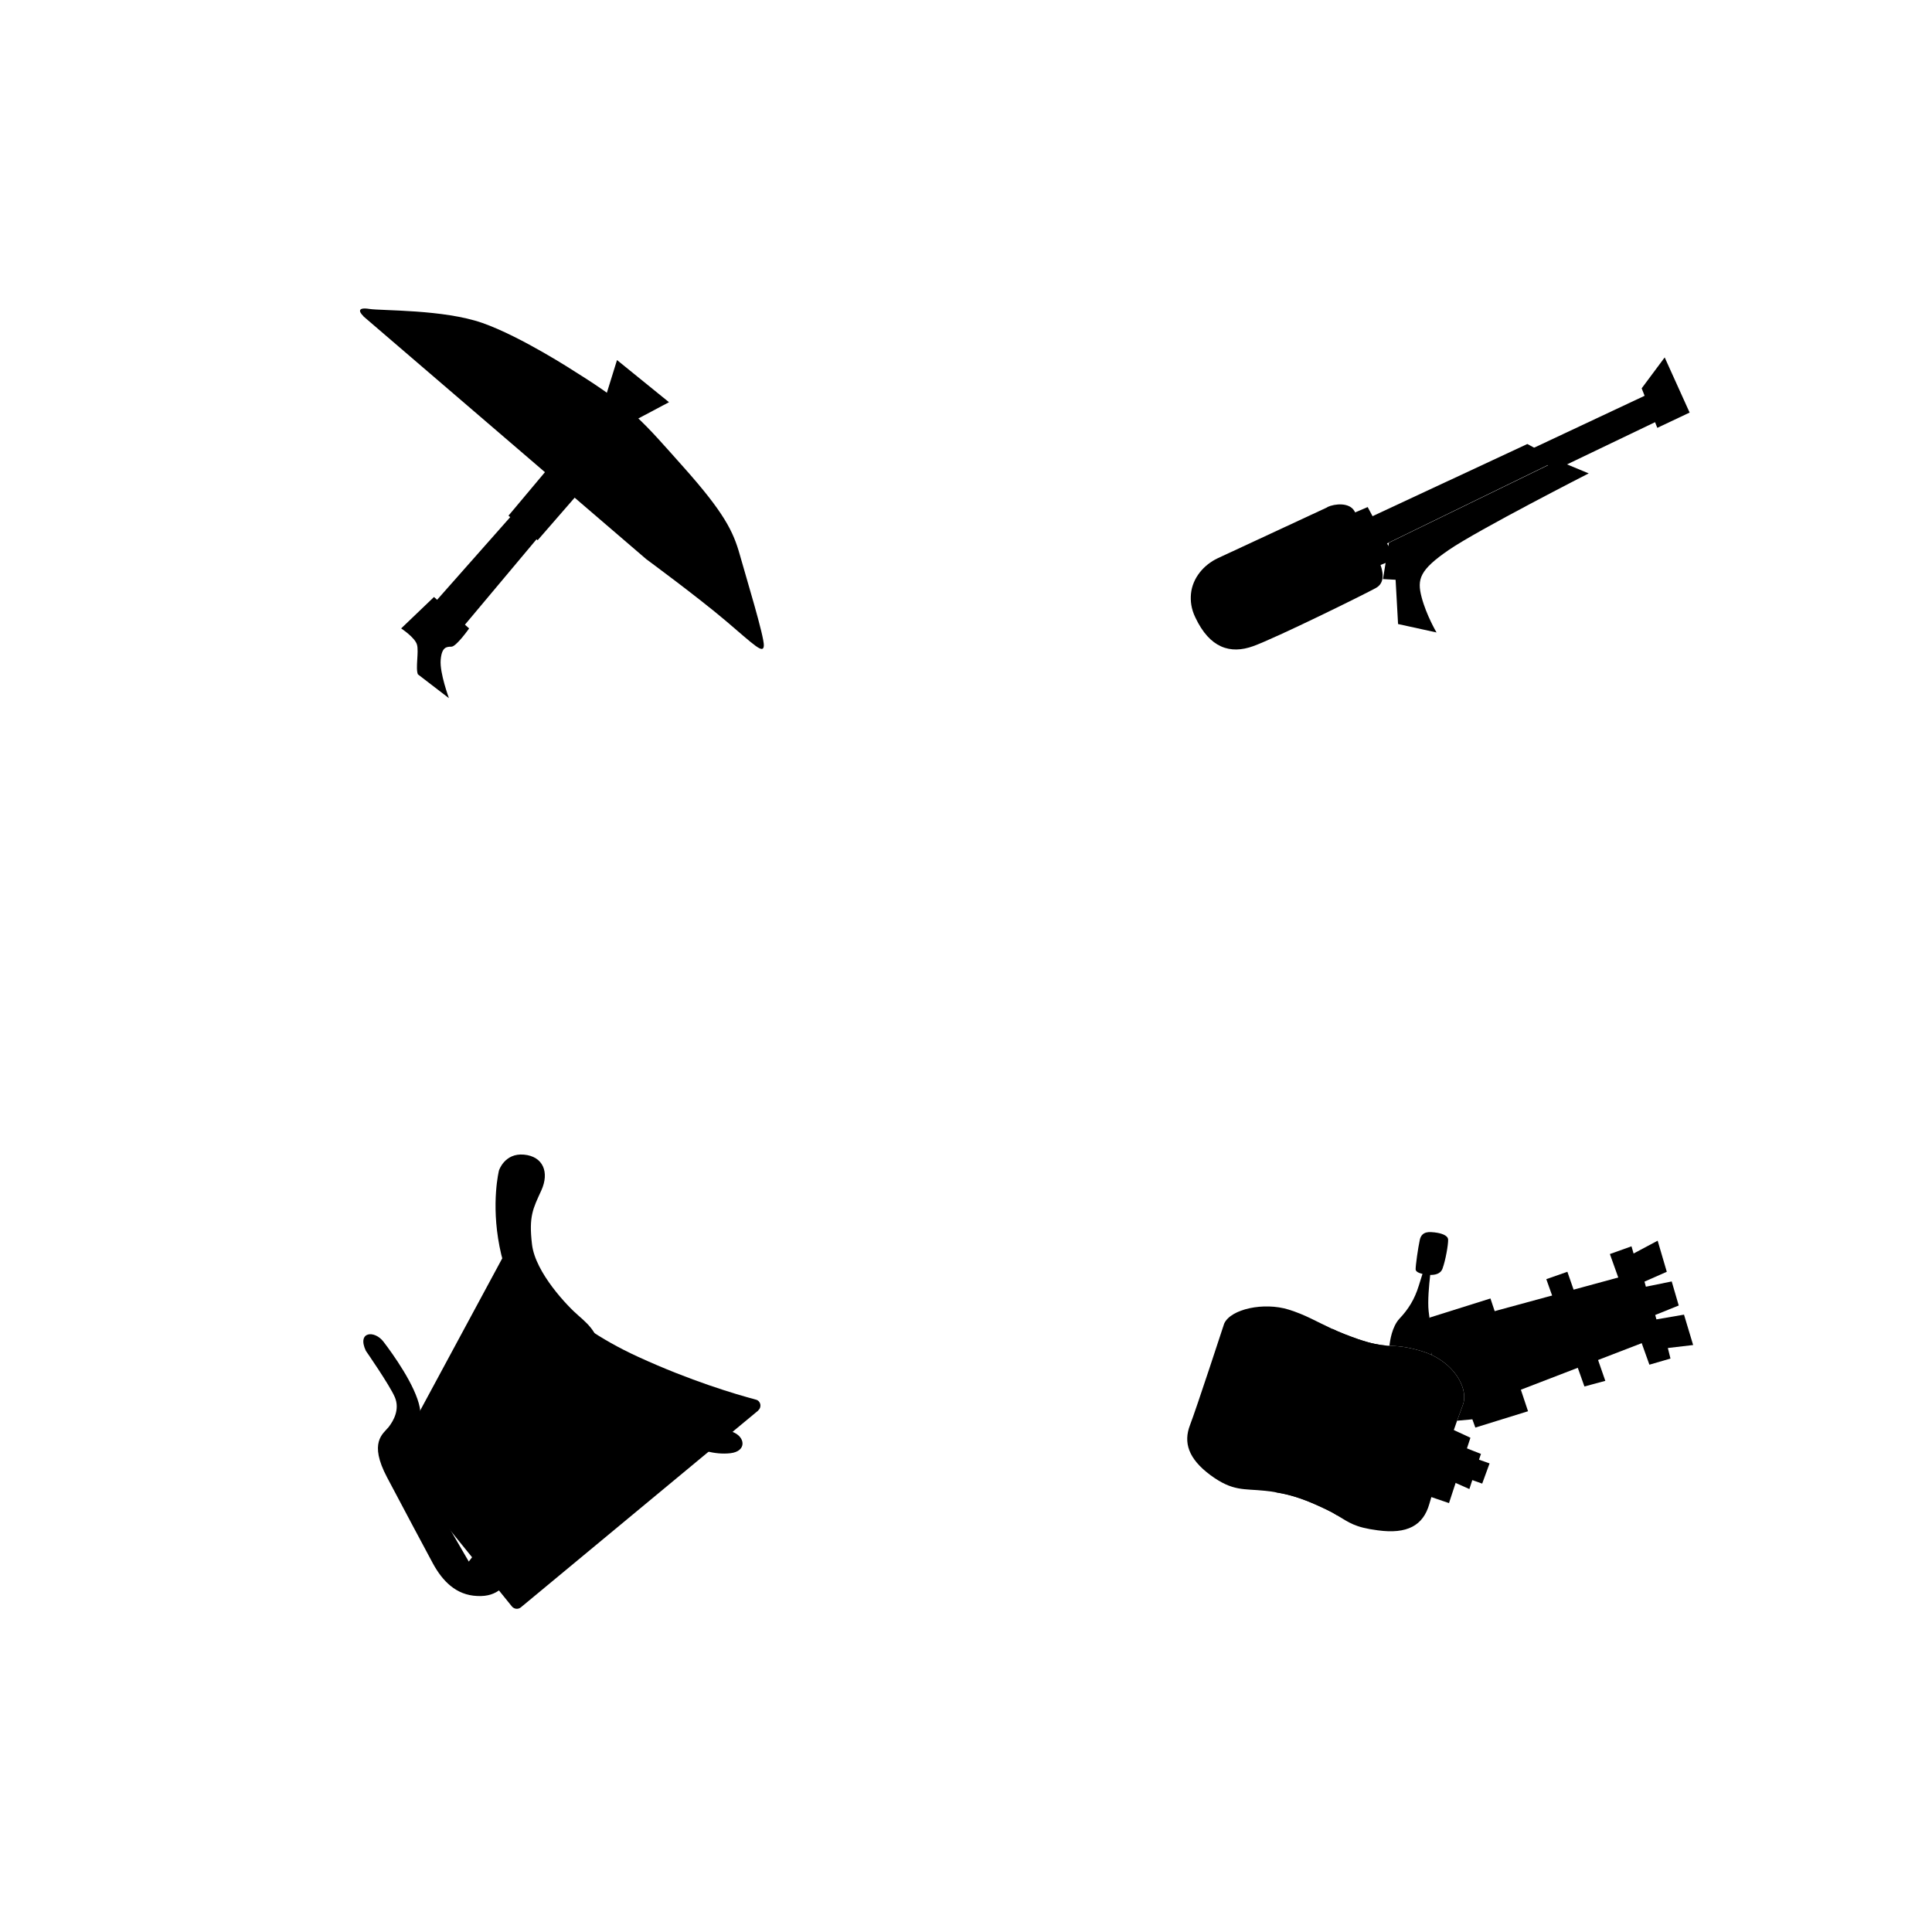 <?xml version='1.0' encoding='ASCII' standalone='yes'?>
<svg xmlns="http://www.w3.org/2000/svg" xmlns:xlink="http://www.w3.org/1999/xlink" version="1.1" width="110.0px" viewBox="0 0 110.0 110.0" height="110.0px">
  <g>
    <g transform="translate(0, 0) scale(1 1) "><defs>
    <style>
      .cls-1 {
        fill: #000;
      }

      .cls-2 {
        fill: #000;
      }

      .cls-3 {
        fill: #000;
      }

      .cls-4 {
        fill: #000;
      }

      .cls-5 {
        fill: #000;
      }
    </style>
    <linearGradient id="linear-gradient" x1="26.03" y1="31.23" x2="28.2" y2="33.05" gradientUnits="userSpaceOnUse">
      <stop offset="0" stop-color="#64605b"/>
      <stop offset="1" stop-color="#2a2a2a"/>
    </linearGradient>
    <linearGradient id="linear-gradient-2" x1="29.5" y1="30.74" x2="32.24" y2="26.96" gradientUnits="userSpaceOnUse">
      <stop offset="0" stop-color="#705ba7"/>
      <stop offset="1" stop-color="#625ba8"/>
    </linearGradient>
    <linearGradient id="linear-gradient-3" x1="34.45" y1="24.93" x2="36.75" y2="21.49" xlink:href="#linear-gradient-2"/>
    <linearGradient id="linear-gradient-4" x1="23.96" y1="39.34" x2="25.09" y2="34.4" gradientUnits="userSpaceOnUse">
      <stop offset="0" stop-color="#615c59"/>
      <stop offset="1" stop-color="#474747"/>
    </linearGradient>
    <linearGradient id="linear-gradient-5" x1="23.19" y1="16.39" x2="44.85" y2="34.89" gradientUnits="userSpaceOnUse">
      <stop offset="0" stop-color="#fff"/>
      <stop offset=".49" stop-color="#eff0ad"/>
      <stop offset="1" stop-color="#fff"/>
    </linearGradient>
  </defs>
  <polygon class="cls-5" points="24.78 34.27 29.15 29.33 30.61 30.63 26.2 35.89 24.78 34.27"/>
  <polygon class="cls-1" points="30.61 30.76 28.95 29.36 31.34 26.51 33.08 27.92 30.61 30.76"/>
  <polygon class="cls-3" points="34.5 22.53 35.13 20.5 38.09 22.9 35.96 24.03 34.5 22.53"/>
  <path class="cls-2" d="M23.8,38.4l1.76,1.35s-.53-1.43-.47-2.17.33-.76.61-.76,1.01-1.04,1.01-1.04l-2-1.79-1.87,1.79s.78.51.9.92-.1,1.37.06,1.71Z"/>
  <path class="cls-4" d="M20.69,18.01l16.11,13.83s2.95,2.17,4.56,3.54,2.11,1.89,2.13,1.37-1-3.85-1.37-5.17-.89-2.39-3.2-4.98-2.96-3.43-6.17-5.43c0,0-3.06-2-5.28-2.78s-5.74-.69-6.44-.8-.59.17-.34.41Z"/>
</g>
    <g transform="translate(50, 0) scale(1 1) "><defs>
    <style>
      .cls-1 {
        fill: #000;
      }

      .cls-2 {
        fill: #000;
      }

      .cls-3 {
        fill: #000;
      }

      .cls-4 {
        fill: #000;
      }

      .cls-5 {
        fill: #000;
      }

      .cls-6 {
        fill: #000;
      }
    </style>
    <linearGradient id="linear-gradient" x1="40.74" y1="23.93" x2="41.24" y2="25.15" gradientUnits="userSpaceOnUse">
      <stop offset="0" stop-color="#6d6760"/>
      <stop offset="1" stop-color="#464646"/>
    </linearGradient>
    <linearGradient id="linear-gradient-2" x1="38.75" y1="25.17" x2="30.03" y2="29.45" gradientUnits="userSpaceOnUse">
      <stop offset="0" stop-color="#d7dd2e"/>
      <stop offset="1" stop-color="#deb226"/>
    </linearGradient>
    <linearGradient id="linear-gradient-3" x1="28.74" y1="31.11" x2="40.46" y2="31.11" gradientUnits="userSpaceOnUse">
      <stop offset="0" stop-color="#705ba7"/>
      <stop offset="1" stop-color="#5c5aa7"/>
    </linearGradient>
    <linearGradient id="linear-gradient-4" x1="26.93" y1="30.56" x2="29.45" y2="30.56" xlink:href="#linear-gradient"/>
    <radialGradient id="radial-gradient" cx="23.27" cy="32.86" fx="23.27" fy="32.86" r="4.84" gradientUnits="userSpaceOnUse">
      <stop offset=".13" stop-color="#eff0ad"/>
      <stop offset="1" stop-color="#fff"/>
    </radialGradient>
    <linearGradient id="linear-gradient-5" x1="45.45" y1="21.96" x2="44.46" y2="22.4" xlink:href="#linear-gradient-2"/>
  </defs>
  <polygon class="cls-6" points="43.88 22.42 37.24 25.54 38.45 26.81 44.83 23.75 43.88 22.42"/>
  <polygon class="cls-1" points="36.96 25.28 27.2 29.83 27.93 31.45 38.68 26.21 36.96 25.28"/>
  <path class="cls-4" d="M40.46,26.95s-6.31,3.22-7.97,4.36-1.82,1.66-1.55,2.69.85,2.01.85,2.01l-2.19-.48-.14-2.52-.72-.04.34-2.07,9.61-4.68,1.78.74Z"/>
  <polygon class="cls-2" points="26.93 29.27 27.87 28.87 29.45 31.83 28.39 32.25 26.93 29.27"/>
  <path class="cls-3" d="M25.58,28.88l-6.24,2.9c-.81.38-1.44,1.13-1.53,2.02-.04.41.01.87.25,1.36.82,1.74,1.99,2.1,3.29,1.63s6.32-2.94,7-3.32.26-1.35.05-1.8-1-2.09-1.29-2.58-1.1-.42-1.54-.22Z"/>
  <polygon class="cls-5" points="44.78 20.35 46.2 23.49 44.36 24.36 43.47 22.11 44.78 20.35"/>
</g>
    <g transform="translate(0, 50) scale(1 1) "><defs>
    <style>
      .cls-1 {
        fill: #000;
      }

      .cls-2 {
        fill: #000;
      }
    </style>
    <linearGradient id="linear-gradient" x1="44.35" y1="25.23" x2="30.61" y2="30.83" gradientUnits="userSpaceOnUse">
      <stop offset="0" stop-color="#6d6760"/>
      <stop offset="1" stop-color="#464646"/>
    </linearGradient>
    <linearGradient id="linear-gradient-2" x1="27.42" y1="19.99" x2="33.39" y2="36.55" gradientUnits="userSpaceOnUse">
      <stop offset="0" stop-color="#705ba7"/>
      <stop offset="1" stop-color="#5c5aa7"/>
    </linearGradient>
  </defs>
  <path class="cls-2" d="M43.17,30.31l-13.52,11.21c-.15.12-.37.1-.5-.05l-6.6-8.15c-.09-.11-.1-.26-.04-.39l6.25-11.59c.13-.25.49-.24.62,0,.62,1.2,2.44,3.85,6.97,5.92,2.94,1.35,5.52,2.12,6.69,2.43.27.07.35.42.13.61Z"/>
  <path class="cls-1" d="M41.75,31.53c-.72-.26-4.22-2.04-5.38-2.4-1.15-.36-1.65-.26-2.46.57-.6.62-1.74,2.1-2.29,2.82,0-.61.09-1.44.48-2.3.78-1.69,1.18-1.93,1.76-2.96.58-1.03-.32-1.83-.92-2.35-.6-.51-2.46-2.44-2.65-4.06-.19-1.61.06-2.04.53-3.07s.11-1.94-.99-2.04-1.42.9-1.42.9c0,0-.46,1.83.03,4.33.49,2.5,1.56,3.6,2.21,4.33.65.74,1.15.89,1.04,1.56-.11.67-1.62,3.31-2.07,4.74-.31,1.01-.23,2.75-.16,3.71l-2.77,3.6-3.71-6.39s1.15-1.12.92-2.38c-.24-1.25-1.54-3.06-2.06-3.74-.51-.68-1.53-.6-1.01.51,0,0,1.36,1.96,1.65,2.64s-.06,1.33-.36,1.71c-.31.38-1.14.86-.08,2.86s2.1,3.96,2.62,4.92c.53.96,1.29,1.78,2.51,1.83,1.22.06,1.54-.62,2.32-1.36.78-.74,7.58-7.15,7.94-7.44.36-.29,1.18.04,1.76.24.58.19,1.46.54,2.4.43s.85-.94.12-1.21Z"/>
</g>
    <g transform="translate(50, 50) scale(1 1) "><defs>
    <style>
      .cls-1 {
        fill: #000;
      }

      .cls-2 {
        fill: #000;
      }

      .cls-3 {
        fill: #000;
      }

      .cls-4 {
        fill: #000;
      }

      .cls-5 {
        fill: #000;
      }

      .cls-6 {
        fill: #000;
      }

      .cls-7 {
        fill: #000;
      }

      .cls-8 {
        fill: #000;
      }

      .cls-9 {
        fill: #000;
      }

      .cls-10 {
        fill: #000;
      }
    </style>
    <linearGradient id="linear-gradient" x1="34.5" y1="32.99" x2="34.1" y2="34.15" gradientUnits="userSpaceOnUse">
      <stop offset="0" stop-color="#6d6760"/>
      <stop offset="1" stop-color="#464646"/>
    </linearGradient>
    <linearGradient id="linear-gradient-2" x1="33.85" y1="32.51" x2="33.02" y2="35.01" gradientUnits="userSpaceOnUse">
      <stop offset="0" stop-color="#6d6760"/>
      <stop offset=".12" stop-color="#615d58"/>
      <stop offset=".35" stop-color="#52504e"/>
      <stop offset=".62" stop-color="#484847"/>
      <stop offset="1" stop-color="#464646"/>
    </linearGradient>
    <linearGradient id="linear-gradient-3" x1="33.29" y1="31.51" x2="31.77" y2="35.58" gradientUnits="userSpaceOnUse">
      <stop offset="0" stop-color="#6d6760"/>
      <stop offset=".12" stop-color="#615d58"/>
      <stop offset=".36" stop-color="#52504e"/>
      <stop offset=".63" stop-color="#484847"/>
      <stop offset="1" stop-color="#464646"/>
    </linearGradient>
    <radialGradient id="radial-gradient" cx="25.49" cy="30.78" fx="25.49" fy="30.78" r="7.18" gradientUnits="userSpaceOnUse">
      <stop offset=".13" stop-color="#eff0ad"/>
      <stop offset="1" stop-color="#fff"/>
    </radialGradient>
    <linearGradient id="linear-gradient-4" x1="38.28" y1="23.83" x2="39.87" y2="28.09" xlink:href="#linear-gradient"/>
    <linearGradient id="linear-gradient-5" x1="38.57" y1="22.75" x2="40.94" y2="28.75" gradientUnits="userSpaceOnUse">
      <stop offset="0" stop-color="#705ba7"/>
      <stop offset="1" stop-color="#5c5aa7"/>
    </linearGradient>
    <linearGradient id="linear-gradient-6" x1="43.24" y1="21.18" x2="44.79" y2="26.69" xlink:href="#linear-gradient-5"/>
    <linearGradient id="linear-gradient-7" x1="33.05" y1="24.27" x2="34.79" y2="30.75" xlink:href="#linear-gradient"/>
    <linearGradient id="linear-gradient-8" x1="31.62" y1="19.83" x2="30.51" y2="25.79" xlink:href="#linear-gradient-5"/>
  </defs>
  <polygon class="cls-10" points="34.1 33.07 34.81 33.32 34.39 34.47 33.65 34.21 34.1 33.07"/>
  <polygon class="cls-2" points="33.38 32.41 34.32 32.78 34.19 33.16 33.66 34.78 32.67 34.34 33.38 32.41"/>
  <polygon class="cls-5" points="32.71 31.39 33.72 31.86 32.5 35.58 31.21 35.14 32.71 31.39"/>
  <path class="cls-4" d="M33.29,29.99c-.07.19-.19.51-.33.9-.5,1.41-1.31,3.78-1.58,4.74-.35,1.23-1.26,1.73-2.94,1.5-1.32-.17-1.63-.45-2.31-.85-.19-.12-.41-.24-.69-.37-1.05-.5-1.85-.79-2.78-.94-.2-.04-.41-.07-.63-.09-1.22-.13-1.83.05-3.11-.89-1.28-.95-1.54-1.87-1.17-2.84.37-.96,1.95-5.79,1.95-5.79.38-.84,2.27-1.23,3.66-.8.97.3,1.56.67,2.49,1.1.4.19.88.38,1.48.59.77.26,1.21.33,1.58.36.07.01.14.01.2.01.46.03.87.02,1.84.31.19.06.36.12.53.2.01,0,.01.01.02.01,1.46.68,2.1,2.03,1.79,2.85Z"/>
  <polygon class="cls-3" points="34.77 24.74 42.23 22.71 43.51 26.46 35.98 29.36 34.77 24.74"/>
  <polygon class="cls-6" points="38.04 22.83 40.21 28.94 41.4 28.62 39.24 22.41 38.04 22.83"/>
  <polygon class="cls-9" points="41.66 21.4 43.91 27.7 45.11 27.35 44.96 26.75 46.4 26.58 45.88 24.85 44.31 25.12 44.24 24.87 45.58 24.33 45.18 22.96 43.71 23.26 43.63 22.97 44.9 22.41 44.38 20.64 43.01 21.37 42.89 20.96 41.66 21.4"/>
  <path class="cls-8" d="M37,30.35l-3,.93-.17-.47-.87.08c.14-.39.26-.71.33-.9.31-.82-.33-2.17-1.79-2.85l-.11-2.12,3.47-1.09,2.14,6.42Z"/>
  <path class="cls-1" d="M28.92,26.61l-2.78,9.67c-.19-.12-.41-.24-.69-.37-1.05-.5-1.85-.79-2.78-.94l3.19-9.31c.4.19.88.38,1.48.59.77.26,1.21.33,1.58.36Z"/>
  <path class="cls-7" d="M31.71,20.17c-.29-.03-.75-.1-.87.41-.11.51-.24,1.45-.24,1.69,0,.14.21.22.39.26-.06.19-.13.4-.21.67-.24.78-.59,1.34-1.11,1.89-.41.45-.53,1.23-.56,1.53.46.03.87.02,1.84.31.19.06.36.12.53.2.01-.04.03-.08.04-.13.22-.76-.09-1.43-.18-2.35-.06-.57.02-1.46.09-2.06.22,0,.58-.03.7-.36.18-.49.33-1.38.32-1.65s-.47-.38-.76-.41Z"/>
</g>
  </g>
</svg>
